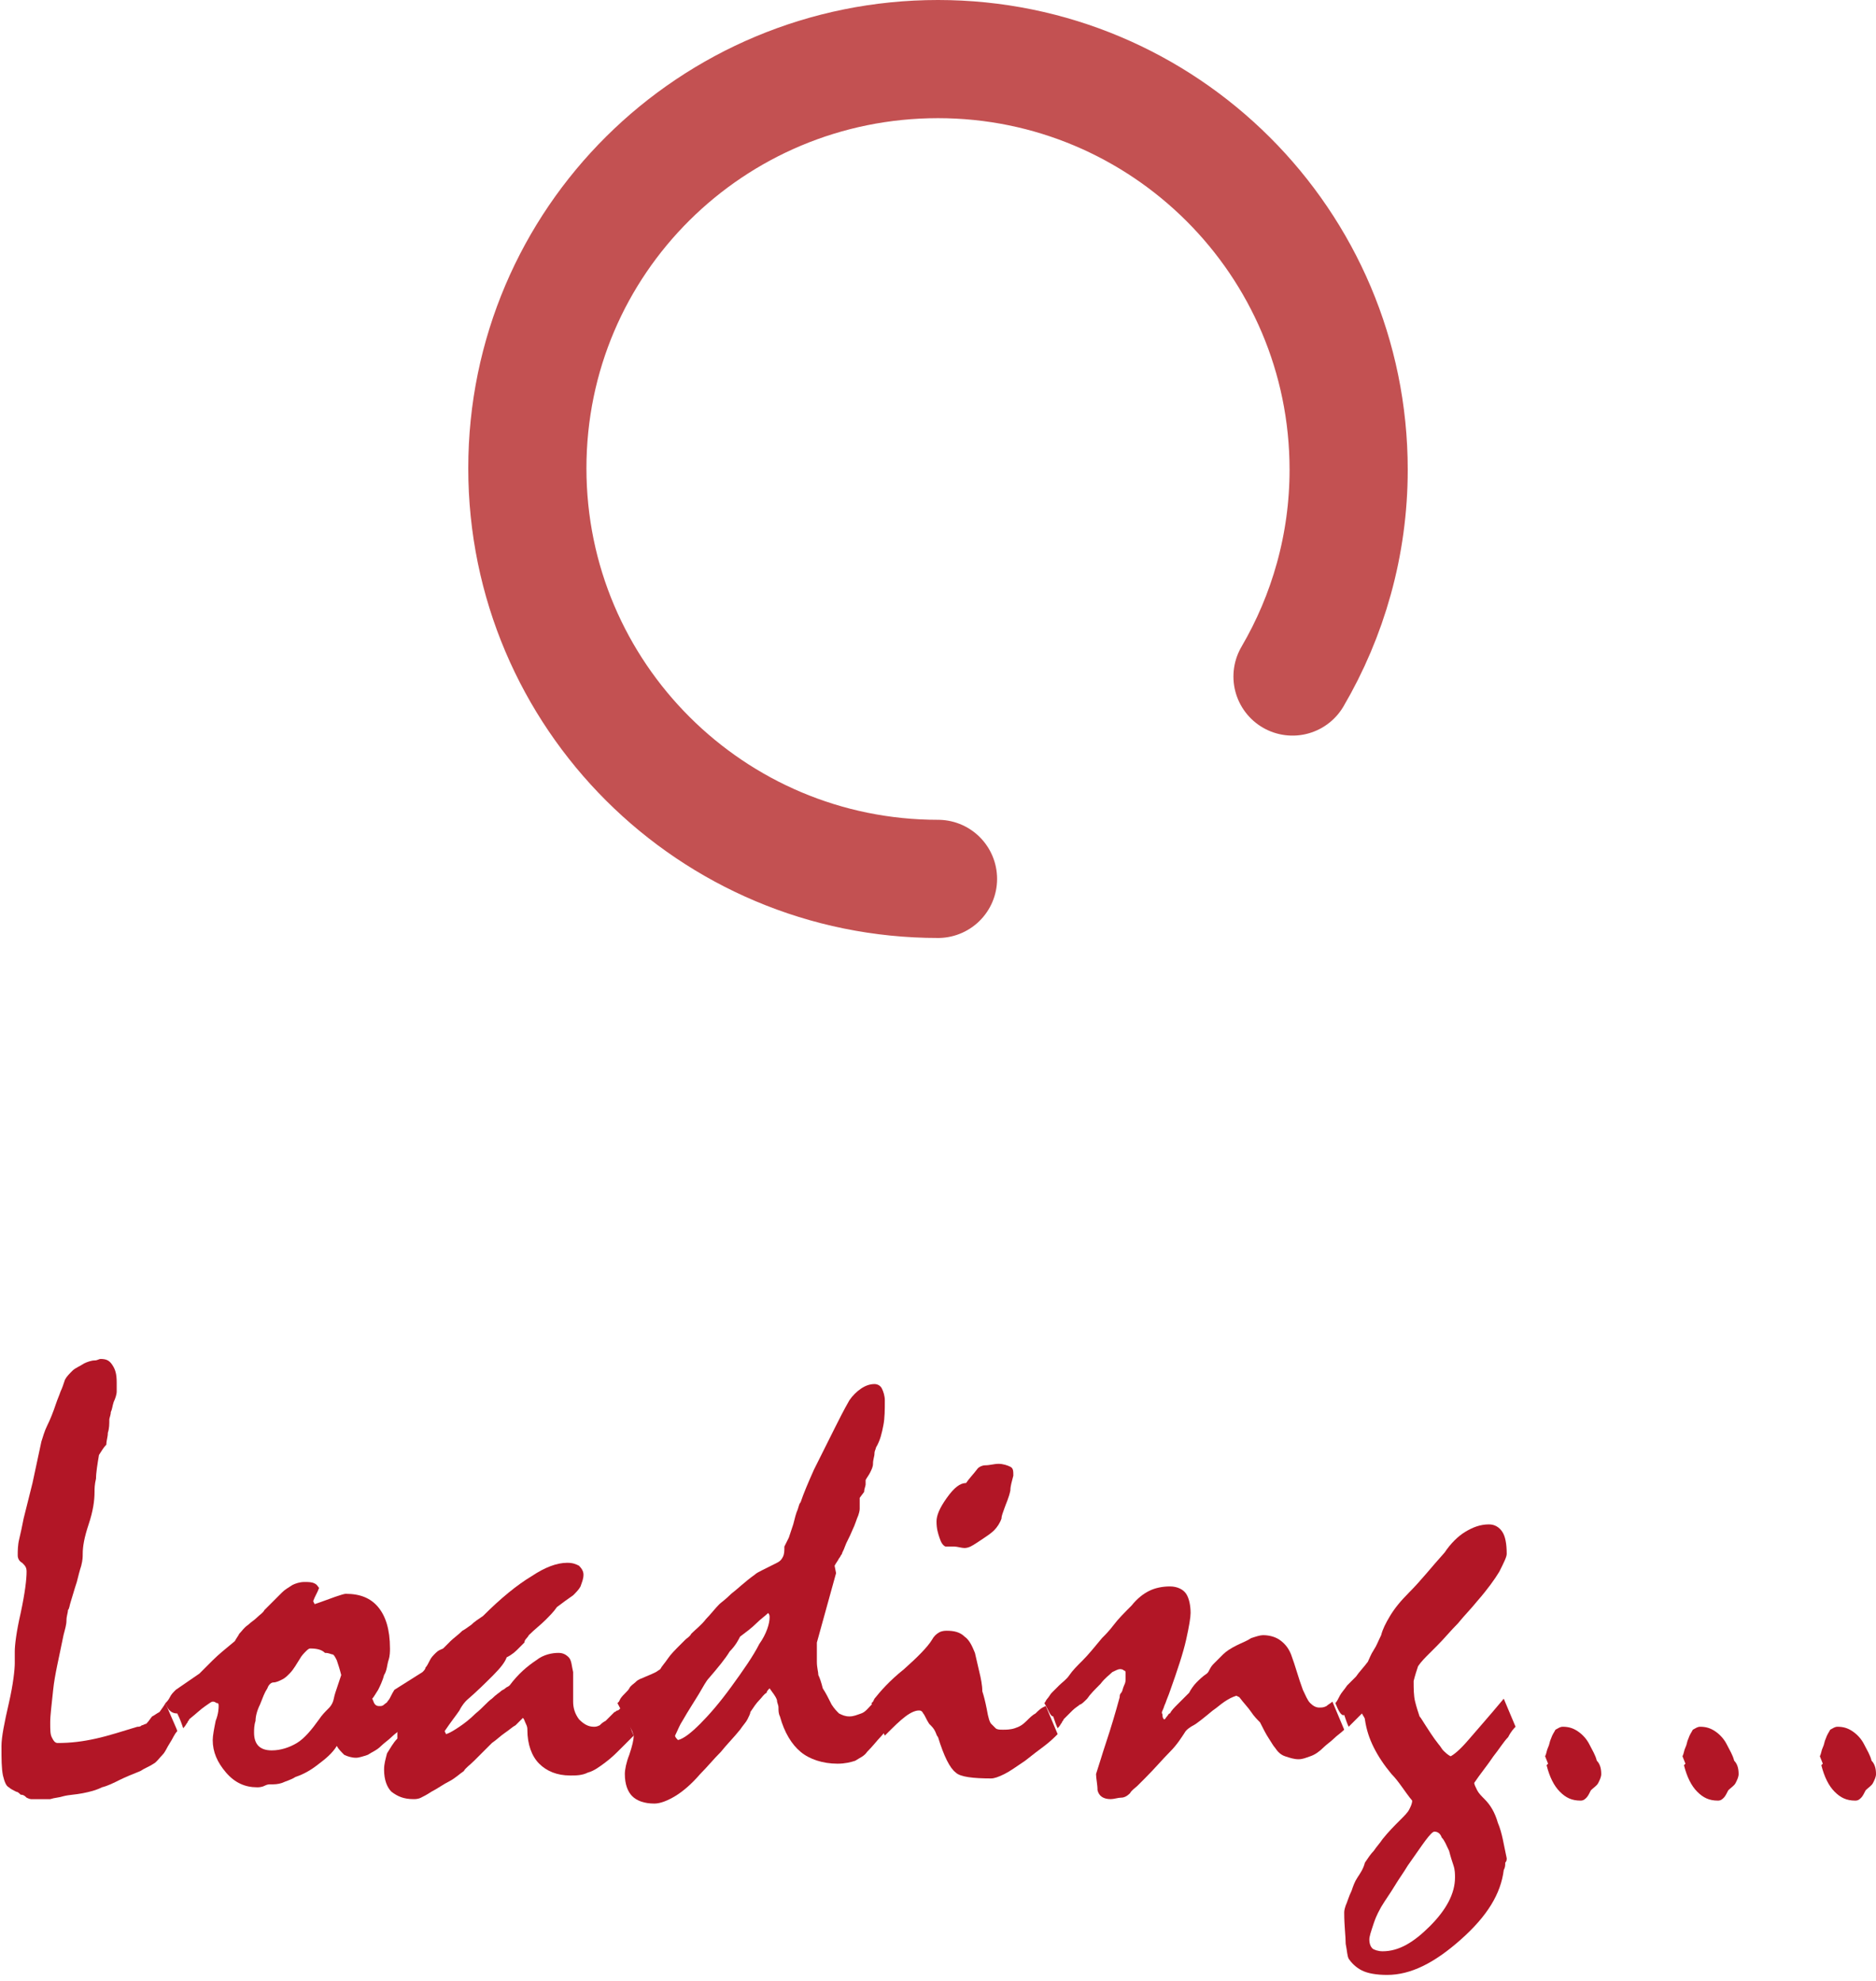 <?xml version="1.0" encoding="utf-8"?>
<!-- Generator: Adobe Illustrator 17.0.0, SVG Export Plug-In . SVG Version: 6.00 Build 0)  -->
<!DOCTYPE svg PUBLIC "-//W3C//DTD SVG 1.1//EN" "http://www.w3.org/Graphics/SVG/1.1/DTD/svg11.dtd">
<svg version="1.1" id="Layer_1" xmlns="http://www.w3.org/2000/svg" xmlns:xlink="http://www.w3.org/1999/xlink" x="0px" y="0px"
	 width="127px" height="134.1px" viewBox="0 0 127 134.1" style="enable-background:new 0 0 127 134.1;" xml:space="preserve">
<style type="text/css">
@-webkit-keyframes spin {
    0%{
        -webkit-transform: rotate(0deg);

    }
    100%{
        -webkit-transform: rotate(360deg);
    }
}

@keyframes spin {
    0%{
        transform: rotate(0deg);

    }
    100%{
        transform: rotate(360deg);
    }
}

.spin{
    -webkit-animation: spin 1s infinite linear;
    animation: spin 1s infinite linear;
    -webkit-transform-origin: 50% 50%;
    transform-origin: 50% 50%;
}

	.st0{opacity:0.8;fill:none;stroke:#B42627;stroke-width:8;stroke-linecap:round;stroke-miterlimit:10;}
	.st1{fill:#B21626;}
</style>
<g id="loading.svg">
	<path class="st0 spin" d="M63.5,59.5c-15.3,0-27.8-12.4-27.8-27.8S48.2,4,63.5,4s27.8,12.4,27.8,27.8c0,5.1-1.4,9.9-3.8,14"/>
	<g>
		<path class="st1" d="M11.2,115.3c0.5,1.2,0.8,1.8,0.8,1.9c-0.2,0.2-0.3,0.5-0.5,0.8c-0.2,0.3-0.3,0.6-0.5,0.8
			c-0.2,0.2-0.4,0.5-0.6,0.6c-0.3,0.2-0.6,0.3-0.9,0.5c-0.5,0.2-1,0.4-1.4,0.6c-0.4,0.2-0.8,0.4-1.2,0.5c-0.4,0.2-0.8,0.3-1.3,0.4
			c-0.5,0.1-0.9,0.1-1.3,0.2c-0.3,0.1-0.6,0.1-0.9,0.2c-0.3,0-0.6,0-0.8,0c-0.2,0-0.4,0-0.5,0s-0.3-0.1-0.3-0.1
			c-0.1-0.1-0.2-0.2-0.4-0.2c-0.1-0.1-0.2-0.2-0.3-0.2c-0.2-0.1-0.4-0.2-0.5-0.3c-0.2-0.1-0.3-0.4-0.4-0.8c-0.1-0.5-0.1-1.1-0.1-2
			c0-0.6,0.2-1.6,0.5-2.9S1,113,1,112.6c0-0.1,0-0.2,0-0.4c0-0.2,0-0.3,0-0.4c0-0.4,0.1-1.3,0.4-2.6c0.3-1.4,0.4-2.3,0.4-2.8
			c0-0.3-0.1-0.4-0.3-0.6c-0.2-0.1-0.3-0.3-0.3-0.5c0-0.3,0-0.7,0.1-1.1c0.1-0.4,0.2-0.9,0.3-1.4c0.1-0.4,0.2-0.8,0.3-1.2
			c0.1-0.4,0.2-0.8,0.3-1.2c0.1-0.5,0.2-0.9,0.3-1.4c0.1-0.5,0.2-0.9,0.3-1.4c0.1-0.3,0.2-0.7,0.4-1.1c0.2-0.4,0.4-0.9,0.6-1.5
			c0.1-0.3,0.2-0.5,0.3-0.8c0.1-0.2,0.2-0.5,0.3-0.8c0.1-0.2,0.3-0.4,0.5-0.6c0.2-0.2,0.5-0.3,0.8-0.5c0.2-0.1,0.5-0.2,0.7-0.2
			c0.2,0,0.3-0.1,0.4-0.1c0.4,0,0.6,0.1,0.8,0.4c0.2,0.3,0.3,0.6,0.3,1.2c0,0.2,0,0.4,0,0.6c0,0.2-0.1,0.5-0.2,0.7
			c-0.1,0.3-0.1,0.5-0.2,0.7c0,0.2-0.1,0.4-0.1,0.5c0,0.3,0,0.6-0.1,0.9c0,0.3-0.1,0.5-0.1,0.8C7,98,6.9,98.2,6.7,98.5
			c-0.1,0.6-0.2,1.2-0.2,1.6c-0.1,0.4-0.1,0.7-0.1,0.9c0,0.6-0.1,1.3-0.4,2.2c-0.3,0.9-0.4,1.5-0.4,2c0,0.2,0,0.4-0.1,0.8
			c-0.1,0.3-0.2,0.7-0.3,1.1c-0.2,0.6-0.3,1-0.4,1.3c-0.1,0.3-0.1,0.5-0.2,0.6c0,0.2-0.1,0.4-0.1,0.7c0,0.3-0.1,0.6-0.2,1
			c-0.3,1.5-0.6,2.7-0.7,3.7s-0.2,1.7-0.2,2.2c0,0.5,0,0.8,0.1,1c0.1,0.2,0.2,0.4,0.4,0.4c0.9,0,1.7-0.1,2.6-0.3
			c0.9-0.2,1.8-0.5,2.8-0.8c0.1,0,0.2,0,0.3-0.1c0.1,0,0.2-0.1,0.3-0.1c0.2-0.2,0.3-0.4,0.4-0.5c0.2-0.1,0.3-0.2,0.5-0.3
			C11,115.6,11.1,115.5,11.2,115.3z"/>
		<path class="st1" d="M11.2,115.3c0.1-0.1,0.2-0.2,0.3-0.4s0.2-0.3,0.4-0.5l1.6-1.1c0.2-0.2,0.5-0.5,0.9-0.9
			c0.4-0.4,0.9-0.8,1.5-1.3c0.1-0.2,0.2-0.3,0.3-0.5c0.2-0.2,0.3-0.4,0.6-0.6c0.2-0.2,0.4-0.3,0.6-0.5c0.2-0.2,0.4-0.3,0.5-0.5
			c0.2-0.2,0.4-0.4,0.6-0.6c0.2-0.2,0.4-0.4,0.6-0.6c0.2-0.2,0.4-0.3,0.7-0.5c0.2-0.1,0.5-0.2,0.8-0.2c0.3,0,0.5,0,0.7,0.1
			c0.2,0.1,0.2,0.2,0.3,0.3c-0.1,0.3-0.3,0.6-0.4,0.9l0.1,0.2c0.6-0.2,1.1-0.4,1.4-0.5c0.3-0.1,0.6-0.2,0.7-0.2c1,0,1.7,0.3,2.2,0.9
			c0.5,0.6,0.8,1.5,0.8,2.8c0,0.2,0,0.5-0.1,0.8c-0.1,0.3-0.1,0.7-0.3,1c-0.1,0.4-0.3,0.8-0.4,1c-0.2,0.3-0.3,0.5-0.4,0.6
			c0.1,0.2,0.1,0.3,0.2,0.4s0.2,0.1,0.3,0.1c0.1,0,0.2,0,0.3-0.1s0.3-0.2,0.4-0.3c0.1,0.3,0.3,0.6,0.4,0.9c0.1,0.3,0.3,0.6,0.4,1
			c-0.2,0.2-0.5,0.4-0.7,0.6c-0.2,0.2-0.5,0.4-0.7,0.6c-0.3,0.3-0.6,0.4-0.9,0.6c-0.3,0.1-0.6,0.2-0.8,0.2c-0.3,0-0.6-0.1-0.8-0.2
			c-0.2-0.2-0.4-0.4-0.5-0.6c-0.3,0.5-0.8,0.9-1.2,1.2c-0.5,0.4-1,0.7-1.6,0.9c-0.3,0.2-0.7,0.3-0.9,0.4c-0.3,0.1-0.5,0.1-0.8,0.1
			c-0.1,0-0.2,0-0.4,0.1c-0.2,0.1-0.4,0.1-0.5,0.1c-0.8,0-1.5-0.3-2.1-1s-0.9-1.4-0.9-2.2c0-0.3,0.1-0.8,0.2-1.3
			c0.2-0.5,0.2-0.9,0.2-1s0-0.2-0.1-0.2s-0.1-0.1-0.3-0.1c-0.1,0-0.2,0.1-0.5,0.3c-0.3,0.2-0.6,0.5-1.1,0.9c0,0.1-0.1,0.1-0.1,0.2
			c-0.1,0.1-0.1,0.2-0.3,0.4c-0.1-0.3-0.2-0.6-0.4-1C11.5,116,11.3,115.6,11.2,115.3z M21,111.6c-0.1,0-0.2,0.1-0.3,0.2
			c-0.1,0.1-0.3,0.3-0.4,0.5c-0.2,0.3-0.4,0.7-0.7,1c-0.2,0.2-0.3,0.3-0.5,0.4c-0.2,0.1-0.4,0.2-0.6,0.2c-0.1,0-0.3,0.1-0.4,0.4
			c-0.2,0.3-0.3,0.6-0.5,1.1c-0.2,0.4-0.3,0.8-0.3,1.1c-0.1,0.3-0.1,0.6-0.1,0.8c0,0.4,0.1,0.7,0.3,0.9c0.2,0.2,0.5,0.3,0.9,0.3
			c0.6,0,1.2-0.2,1.7-0.5s1-0.9,1.5-1.6c0.2-0.3,0.4-0.5,0.6-0.7c0.1-0.1,0.2-0.2,0.3-0.4c0.1-0.2,0.1-0.4,0.2-0.7l0.4-1.2
			c-0.1-0.4-0.2-0.7-0.3-1c-0.1-0.2-0.2-0.4-0.3-0.4c-0.1,0-0.2-0.1-0.5-0.1C21.8,111.7,21.5,111.6,21,111.6z"/>
		<path class="st1" d="M26.7,114.4l1.9-1.2c0.1-0.1,0.2-0.2,0.2-0.3c0.1-0.1,0.2-0.3,0.3-0.5c0.1-0.2,0.2-0.3,0.4-0.5
			s0.3-0.2,0.5-0.3c0.1-0.1,0.3-0.3,0.5-0.5c0.2-0.2,0.5-0.4,0.8-0.7c0.2-0.1,0.3-0.2,0.6-0.4c0.2-0.2,0.5-0.4,0.8-0.6
			c1.2-1.2,2.3-2.1,3.3-2.7c0.9-0.6,1.7-0.9,2.4-0.9c0.4,0,0.6,0.1,0.8,0.2c0.2,0.2,0.3,0.4,0.3,0.6c0,0.3-0.1,0.5-0.2,0.8
			c-0.1,0.2-0.3,0.4-0.5,0.6c-0.3,0.2-0.7,0.5-1.1,0.8c-0.2,0.3-0.5,0.6-0.8,0.9c-0.3,0.3-0.7,0.6-1.1,1c-0.1,0.2-0.3,0.3-0.3,0.5
			c-0.1,0.1-0.2,0.2-0.4,0.4c-0.2,0.2-0.4,0.4-0.8,0.6c-0.1,0.3-0.4,0.7-0.9,1.2s-1.1,1.1-1.8,1.7c-0.1,0.1-0.3,0.3-0.5,0.7
			c-0.2,0.3-0.6,0.8-1,1.4l0.1,0.2c0.3-0.1,0.6-0.3,0.9-0.5c0.3-0.2,0.7-0.5,1.1-0.9c0.5-0.4,0.8-0.8,1.1-1c0.3-0.3,0.5-0.4,0.6-0.5
			c0.1-0.1,0.2-0.1,0.3-0.2s0.2-0.1,0.3-0.2c0.6-0.8,1.2-1.3,1.8-1.7c0.5-0.4,1.1-0.5,1.5-0.5c0.3,0,0.5,0.1,0.7,0.3
			c0.2,0.2,0.2,0.6,0.3,1c0,0.7,0,1.3,0,2c0,0.4,0.1,0.8,0.4,1.2c0.3,0.3,0.6,0.5,1,0.5c0.1,0,0.2,0,0.4-0.1
			c0.1-0.1,0.2-0.2,0.4-0.3c0.1-0.1,0.2-0.2,0.3-0.3c0.1-0.1,0.2-0.2,0.3-0.3c0.1,0,0.1-0.1,0.2-0.1s0.2-0.2,0.3-0.2
			c0.2,0.4,0.4,0.8,0.5,1.1c0.1,0.3,0.2,0.6,0.3,0.8c-0.3,0.3-0.6,0.6-0.9,0.9c-0.3,0.3-0.6,0.6-1,0.9c-0.4,0.3-0.8,0.6-1.2,0.7
			c-0.4,0.2-0.8,0.2-1.2,0.2c-0.9,0-1.6-0.3-2.1-0.8s-0.8-1.3-0.8-2.3c0-0.1,0-0.2-0.1-0.4s-0.1-0.3-0.2-0.4
			c-0.1,0.1-0.1,0.1-0.2,0.2c-0.1,0.1-0.2,0.2-0.3,0.3c-0.2,0.1-0.4,0.3-0.7,0.5c-0.3,0.2-0.6,0.5-0.9,0.7c-0.5,0.5-0.9,0.9-1.2,1.2
			c-0.3,0.3-0.6,0.5-0.7,0.7c-0.3,0.2-0.6,0.5-1,0.7c-0.4,0.2-0.8,0.5-1.2,0.7c-0.3,0.2-0.5,0.3-0.7,0.4c-0.2,0.1-0.4,0.1-0.5,0.1
			c-0.7,0-1.1-0.2-1.5-0.5c-0.3-0.3-0.5-0.8-0.5-1.5c0-0.4,0.1-0.7,0.2-1.1c0.2-0.3,0.4-0.7,0.7-1c0-0.2,0-0.3,0-0.4
			c0-0.1,0-0.1-0.1-0.2c0-0.1-0.1-0.2-0.1-0.3c-0.1-0.2-0.2-0.4-0.3-0.6c-0.1-0.2-0.2-0.5-0.3-0.8c0.1-0.1,0.1-0.2,0.2-0.3
			S26.5,114.7,26.7,114.4z"/>
		<path class="st1" d="M41.8,115.3l0.1-0.1L42,115c0.2-0.3,0.5-0.5,0.6-0.7s0.3-0.3,0.4-0.4c0.1-0.1,0.2-0.2,0.5-0.3
			c0.2-0.1,0.5-0.2,0.9-0.4l0.3-0.2c0.1-0.2,0.3-0.4,0.5-0.7c0.2-0.3,0.5-0.6,0.9-1c0.1-0.1,0.2-0.2,0.3-0.3s0.3-0.2,0.4-0.4
			c0.3-0.3,0.7-0.6,1-1c0.3-0.3,0.6-0.7,0.9-1c0.1-0.1,0.4-0.3,0.8-0.7c0.4-0.3,0.9-0.8,1.6-1.3c0.1-0.1,0.3-0.2,0.5-0.3
			c0.2-0.1,0.6-0.3,1-0.5c0.2-0.1,0.3-0.2,0.4-0.4c0.1-0.2,0.1-0.4,0.1-0.7c0.1-0.2,0.2-0.4,0.3-0.6c0.1-0.3,0.2-0.6,0.3-0.9
			c0.1-0.4,0.2-0.8,0.3-1c0.1-0.3,0.1-0.4,0.2-0.5c0.2-0.6,0.5-1.3,0.9-2.2c0.4-0.8,0.9-1.8,1.4-2.8c0.3-0.6,0.6-1.2,1-1.9
			c0.2-0.3,0.5-0.6,0.8-0.8c0.3-0.2,0.6-0.3,0.9-0.3c0.2,0,0.4,0.1,0.5,0.3c0.1,0.2,0.2,0.5,0.2,0.8c0,0.6,0,1.2-0.1,1.7
			s-0.2,1-0.5,1.5c0,0.1-0.1,0.2-0.1,0.4c0,0.2-0.1,0.4-0.1,0.7c0,0.2-0.1,0.4-0.2,0.6c-0.1,0.2-0.2,0.3-0.3,0.5c0,0.1,0,0.2,0,0.3
			c0,0.1-0.1,0.3-0.1,0.5l-0.3,0.4c0,0.1,0,0.2,0,0.3s0,0.2,0,0.4c0,0.1,0,0.2-0.1,0.5c-0.1,0.2-0.2,0.6-0.4,1
			c-0.2,0.5-0.4,0.8-0.5,1.1c-0.1,0.3-0.2,0.4-0.2,0.5c-0.1,0.1-0.1,0.2-0.2,0.3c-0.1,0.2-0.2,0.3-0.3,0.5l0.1,0.5l-1.3,4.7
			c0,0.5,0,1,0,1.3c0,0.4,0.1,0.7,0.1,0.9c0.1,0.2,0.2,0.5,0.3,0.9c0.2,0.3,0.4,0.7,0.6,1.1c0.2,0.3,0.3,0.4,0.5,0.6
			c0.2,0.1,0.4,0.2,0.7,0.2c0.3,0,0.5-0.1,0.8-0.2c0.3-0.1,0.5-0.4,0.8-0.7c0.2,0.4,0.3,0.7,0.5,1c0.1,0.3,0.3,0.6,0.4,0.9
			c-0.1,0-0.2,0.2-0.4,0.4c-0.2,0.2-0.5,0.6-0.9,1c-0.2,0.3-0.5,0.4-0.8,0.6c-0.3,0.1-0.7,0.2-1.2,0.2c-1,0-1.9-0.3-2.5-0.8
			s-1.1-1.3-1.4-2.4c-0.1-0.2-0.1-0.4-0.1-0.6c0-0.2-0.1-0.3-0.1-0.5c-0.1-0.3-0.3-0.5-0.5-0.8c-0.1,0.1-0.2,0.2-0.2,0.3
			c-0.2,0.1-0.3,0.3-0.5,0.5c-0.2,0.2-0.4,0.5-0.6,0.8c0,0.1-0.1,0.3-0.2,0.5c-0.1,0.2-0.3,0.4-0.5,0.7c-0.4,0.5-0.9,1-1.3,1.5
			c-0.5,0.5-0.9,1-1.4,1.5c-0.6,0.7-1.2,1.2-1.7,1.5c-0.5,0.3-1,0.5-1.4,0.5c-0.7,0-1.2-0.2-1.5-0.5c-0.3-0.3-0.5-0.8-0.5-1.5
			c0-0.3,0.1-0.8,0.3-1.3c0.2-0.6,0.3-1,0.3-1.3l-0.1-0.3L41.8,115.3z M52.1,109.5c0-0.1,0-0.2-0.1-0.3c-0.2,0.2-0.5,0.4-0.8,0.7
			c-0.3,0.3-0.7,0.6-1.1,0.9c-0.1,0.2-0.3,0.6-0.7,1c-0.3,0.5-0.8,1.1-1.4,1.8c-0.2,0.2-0.4,0.6-0.7,1.1c-0.3,0.5-0.7,1.1-1.1,1.8
			c-0.2,0.3-0.3,0.6-0.5,1c0,0.1,0.1,0.2,0.2,0.3c0.4-0.1,0.9-0.5,1.5-1.1s1.3-1.4,2.1-2.5c0.8-1.1,1.5-2.1,1.9-2.9
			C51.9,110.6,52.1,109.9,52.1,109.5z"/>
		<path class="st1" d="M59,115.3l0.1-0.1l0.1-0.2c0.4-0.5,1-1.2,2-2c0.9-0.8,1.6-1.5,1.9-2c0.1-0.2,0.3-0.4,0.5-0.5
			c0.2-0.1,0.4-0.1,0.5-0.1c0.5,0,0.9,0.1,1.2,0.4c0.3,0.2,0.5,0.6,0.7,1.1c0.1,0.4,0.2,0.9,0.3,1.3c0.1,0.4,0.2,0.9,0.2,1.3
			c0.1,0.3,0.2,0.7,0.3,1.2c0.1,0.6,0.2,0.9,0.3,1c0.1,0.1,0.2,0.2,0.3,0.3c0.1,0.1,0.3,0.1,0.5,0.1c0.2,0,0.5,0,0.8-0.1
			c0.3-0.1,0.5-0.2,0.8-0.5c0.2-0.2,0.4-0.4,0.6-0.5c0.2-0.2,0.4-0.4,0.7-0.5l0.8,1.9c-0.2,0.2-0.5,0.5-0.9,0.8
			c-0.4,0.3-0.8,0.6-1.3,1c-0.6,0.4-1,0.7-1.4,0.9c-0.4,0.2-0.7,0.3-0.9,0.3c-1.2,0-2.1-0.1-2.4-0.4c-0.4-0.3-0.8-1.1-1.2-2.4
			c-0.1-0.1-0.1-0.2-0.2-0.4s-0.2-0.3-0.4-0.5c-0.2-0.3-0.3-0.6-0.4-0.7c-0.1-0.2-0.2-0.2-0.3-0.2c-0.2,0-0.5,0.1-0.9,0.4
			c-0.4,0.3-0.8,0.7-1.4,1.3c-0.1-0.2-0.2-0.4-0.3-0.6c-0.1-0.2-0.2-0.5-0.3-0.9c0-0.1-0.1-0.2-0.1-0.2
			C59.1,115.4,59,115.4,59,115.3z M67.6,99.1c0.3,0,0.6,0.1,0.8,0.2c0.2,0.1,0.2,0.3,0.2,0.6c-0.1,0.4-0.2,0.7-0.2,1
			c-0.1,0.5-0.3,0.9-0.4,1.2c-0.1,0.3-0.2,0.5-0.2,0.7c-0.1,0.3-0.3,0.6-0.5,0.8c-0.2,0.2-0.5,0.4-0.8,0.6c-0.3,0.2-0.6,0.4-0.8,0.5
			s-0.4,0.1-0.4,0.1c-0.2,0-0.5-0.1-0.7-0.1s-0.4,0-0.6,0c-0.2-0.1-0.3-0.3-0.4-0.6c-0.1-0.3-0.2-0.6-0.2-1.1c0-0.4,0.2-0.9,0.7-1.6
			s0.9-1,1.3-1c0.2-0.3,0.5-0.6,0.8-1c0.1-0.1,0.3-0.2,0.5-0.2C67,99.2,67.3,99.1,67.6,99.1z"/>
		<path class="st1" d="M70.7,115.3c0.1-0.1,0.1-0.2,0.2-0.3s0.2-0.3,0.3-0.4c0.1-0.1,0.3-0.3,0.5-0.5c0.2-0.2,0.5-0.4,0.7-0.7
			c0.2-0.3,0.5-0.6,0.9-1c0.4-0.4,0.8-0.9,1.3-1.5c0.2-0.2,0.5-0.5,0.8-0.9c0.3-0.4,0.7-0.8,1.2-1.3c0.4-0.5,0.8-0.8,1.2-1
			c0.4-0.2,0.9-0.3,1.4-0.3s0.9,0.2,1.1,0.5c0.2,0.3,0.3,0.8,0.3,1.3c0,0.3-0.1,0.9-0.3,1.8c-0.2,0.9-0.6,2.1-1.1,3.5
			c-0.1,0.3-0.2,0.5-0.3,0.8c-0.1,0.2-0.1,0.3-0.2,0.5s0,0.2,0,0.3c0,0.1,0,0.2,0.1,0.3c0.1,0,0.1-0.1,0.2-0.2s0.1-0.2,0.2-0.2
			c0.1-0.2,0.3-0.4,0.5-0.6c0.2-0.2,0.5-0.5,0.8-0.8c0.1-0.2,0.3-0.5,0.5-0.7c0.2-0.2,0.4-0.4,0.7-0.6c0.1-0.1,0.1-0.1,0.2-0.3
			s0.2-0.3,0.3-0.4c0.2-0.2,0.4-0.4,0.6-0.6c0.2-0.2,0.5-0.4,0.9-0.6c0.4-0.2,0.7-0.3,1-0.5c0.3-0.1,0.6-0.2,0.8-0.2
			c0.4,0,0.8,0.1,1.1,0.3c0.3,0.2,0.6,0.5,0.8,1c0.3,0.8,0.5,1.6,0.8,2.4c0.2,0.4,0.3,0.7,0.5,0.9c0.2,0.2,0.4,0.3,0.6,0.3
			c0.2,0,0.3,0,0.5-0.1c0.1-0.1,0.3-0.2,0.4-0.3l0.8,1.9c-0.2,0.2-0.5,0.4-0.7,0.6c-0.2,0.2-0.5,0.4-0.7,0.6
			c-0.3,0.3-0.6,0.5-0.9,0.6c-0.3,0.1-0.5,0.2-0.8,0.2c-0.3,0-0.6-0.1-0.9-0.2c-0.3-0.1-0.5-0.3-0.7-0.6c-0.1-0.1-0.2-0.3-0.4-0.6
			c-0.2-0.3-0.4-0.7-0.6-1.1c-0.2-0.2-0.4-0.4-0.6-0.7c-0.2-0.3-0.5-0.6-0.8-1l-0.2-0.1c-0.3,0.1-0.5,0.2-0.8,0.4s-0.5,0.4-0.8,0.6
			c-0.6,0.5-1.1,0.9-1.3,1s-0.5,0.3-0.6,0.5c-0.2,0.3-0.5,0.8-1,1.3c-0.5,0.5-1,1.1-1.7,1.8c-0.2,0.2-0.4,0.4-0.5,0.5
			s-0.4,0.3-0.5,0.5c-0.2,0.2-0.4,0.3-0.6,0.3s-0.5,0.1-0.7,0.1c-0.5,0-0.8-0.2-0.9-0.6c0-0.4-0.1-0.8-0.1-1.1
			c0.2-0.6,0.4-1.3,0.7-2.2c0.3-0.9,0.6-1.9,0.9-3c0-0.1,0-0.2,0.1-0.3s0.1-0.3,0.2-0.5c0.1-0.2,0.1-0.3,0.1-0.5c0-0.1,0-0.2,0-0.3
			s0-0.2-0.1-0.2c-0.1-0.1-0.2-0.1-0.3-0.1c-0.1,0-0.3,0.1-0.5,0.2c-0.2,0.2-0.5,0.4-0.8,0.8c-0.4,0.4-0.7,0.7-0.9,1
			c-0.2,0.2-0.4,0.4-0.5,0.4c-0.1,0.1-0.3,0.2-0.5,0.4c-0.2,0.2-0.4,0.4-0.6,0.6c0,0.1-0.1,0.1-0.1,0.2c-0.1,0.1-0.1,0.2-0.3,0.4
			c-0.1-0.2-0.2-0.5-0.3-0.8C71.1,116.2,71,115.8,70.7,115.3z"/>
		<path class="st1" d="M90.4,115.3c0.1-0.1,0.2-0.3,0.3-0.5c0.1-0.2,0.3-0.4,0.5-0.7c0.2-0.2,0.4-0.4,0.6-0.6c0.2-0.3,0.5-0.6,0.8-1
			c0.1-0.2,0.2-0.5,0.4-0.8c0.2-0.3,0.3-0.6,0.5-1c0.1-0.4,0.3-0.8,0.6-1.3c0.3-0.5,0.7-1,1.3-1.6c0.8-0.8,1.5-1.7,2.4-2.7
			c0.4-0.6,0.9-1.1,1.4-1.4s1-0.5,1.6-0.5c0.4,0,0.7,0.2,0.9,0.5c0.2,0.3,0.3,0.8,0.3,1.5c0,0.2-0.2,0.6-0.5,1.2
			c-0.3,0.5-0.8,1.2-1.5,2c-0.4,0.5-0.9,1-1.3,1.5c-0.5,0.5-0.9,1-1.4,1.5c-0.2,0.2-0.4,0.4-0.6,0.6c-0.2,0.2-0.5,0.5-0.7,0.8
			c-0.1,0.3-0.2,0.6-0.3,1c0,0.5,0,1,0.1,1.4c0.1,0.4,0.2,0.7,0.3,1c0.1,0.1,0.2,0.3,0.4,0.6s0.5,0.8,0.9,1.3
			c0.1,0.1,0.2,0.3,0.3,0.4c0.1,0.1,0.3,0.3,0.5,0.4c0.2-0.1,0.6-0.4,1.2-1.1c0.6-0.7,1.4-1.6,2.4-2.8l0.8,1.9
			c-0.1,0.1-0.3,0.3-0.5,0.7c-0.3,0.3-0.6,0.8-1,1.3c-0.4,0.6-0.9,1.2-1.3,1.8c0,0.1,0.1,0.3,0.2,0.5s0.3,0.4,0.5,0.6
			c0.4,0.4,0.7,0.9,0.9,1.6c0.3,0.7,0.4,1.5,0.6,2.4c0,0.1,0,0.2-0.1,0.3c0,0.2,0,0.3-0.1,0.5c-0.2,1.6-1.1,3.1-2.9,4.7
			s-3.4,2.4-5,2.4c-0.7,0-1.3-0.1-1.7-0.3c-0.4-0.2-0.7-0.5-0.9-0.8c-0.1-0.2-0.1-0.5-0.2-1c0-0.5-0.1-1.2-0.1-2.1
			c0-0.1,0-0.2,0.1-0.5c0.1-0.2,0.2-0.6,0.4-1c0.1-0.3,0.2-0.6,0.4-0.9c0.2-0.3,0.4-0.6,0.5-1c0.2-0.3,0.4-0.6,0.6-0.8
			c0.2-0.3,0.4-0.5,0.6-0.8c0.4-0.5,0.8-0.9,1.2-1.3c0.3-0.3,0.5-0.5,0.6-0.7c0.1-0.2,0.2-0.4,0.2-0.6c-0.5-0.6-0.9-1.3-1.4-1.8
			c-0.5-0.6-0.9-1.2-1.2-1.8c-0.3-0.6-0.5-1.2-0.6-1.9c0-0.1-0.1-0.2-0.2-0.4c-0.3,0.3-0.6,0.6-0.9,0.9c-0.1-0.2-0.2-0.5-0.3-0.8
			C90.8,116.2,90.6,115.8,90.4,115.3z M97.1,124c-0.1,0-0.3,0.2-0.6,0.6c-0.3,0.4-0.7,1-1.2,1.7c-0.3,0.5-0.6,0.9-0.9,1.4
			s-0.6,0.9-0.9,1.4c-0.1,0.2-0.3,0.5-0.5,1.1c-0.2,0.6-0.3,0.9-0.3,1.1c0,0.3,0.1,0.5,0.2,0.6s0.4,0.2,0.7,0.2
			c1.1,0,2.1-0.6,3.2-1.7s1.7-2.2,1.7-3.3c0-0.2,0-0.5-0.1-0.8c-0.1-0.3-0.2-0.6-0.3-1c-0.2-0.4-0.3-0.7-0.5-0.9
			C97.5,124.1,97.3,124,97.1,124z"/>
		<path class="st1" d="M108.4,120.1c0,0.2-0.1,0.4-0.2,0.6c-0.1,0.2-0.3,0.3-0.5,0.5c-0.1,0.2-0.2,0.4-0.3,0.5
			c-0.1,0.1-0.2,0.2-0.4,0.2c-0.6,0-1-0.2-1.4-0.6c-0.4-0.4-0.7-1-0.9-1.8l0.1-0.1l-0.2-0.5c0.1-0.2,0.1-0.4,0.2-0.6
			s0.1-0.4,0.2-0.6c0.1-0.3,0.2-0.4,0.3-0.6c0.2-0.1,0.3-0.2,0.5-0.2c0.4,0,0.7,0.1,1,0.3c0.3,0.2,0.6,0.5,0.8,0.9
			c0.2,0.4,0.4,0.7,0.5,1.1C108.3,119.4,108.4,119.7,108.4,120.1z"/>
		<path class="st1" d="M117.7,120.1c0,0.2-0.1,0.4-0.2,0.6c-0.1,0.2-0.3,0.3-0.5,0.5c-0.1,0.2-0.2,0.4-0.3,0.5
			c-0.1,0.1-0.2,0.2-0.4,0.2c-0.6,0-1-0.2-1.4-0.6c-0.4-0.4-0.7-1-0.9-1.8l0.1-0.1l-0.2-0.5c0.1-0.2,0.1-0.4,0.2-0.6
			s0.1-0.4,0.2-0.6c0.1-0.3,0.2-0.4,0.3-0.6c0.2-0.1,0.3-0.2,0.5-0.2c0.4,0,0.7,0.1,1,0.3c0.3,0.2,0.6,0.5,0.8,0.9
			c0.2,0.4,0.4,0.7,0.5,1.1C117.6,119.4,117.7,119.7,117.7,120.1z"/>
		<path class="st1" d="M127,120.1c0,0.2-0.1,0.4-0.2,0.6c-0.1,0.2-0.3,0.3-0.5,0.5c-0.1,0.2-0.2,0.4-0.3,0.5
			c-0.1,0.1-0.2,0.2-0.4,0.2c-0.6,0-1-0.2-1.4-0.6c-0.4-0.4-0.7-1-0.9-1.8l0.1-0.1l-0.2-0.5c0.1-0.2,0.1-0.4,0.2-0.6
			s0.1-0.4,0.2-0.6c0.1-0.3,0.2-0.4,0.3-0.6c0.2-0.1,0.3-0.2,0.5-0.2c0.4,0,0.7,0.1,1,0.3c0.3,0.2,0.6,0.5,0.8,0.9
			c0.2,0.4,0.4,0.7,0.5,1.1C126.9,119.4,127,119.7,127,120.1z"/>
	</g>
</g>
<g>
</g>
<g>
</g>
<g>
</g>
<g>
</g>
<g>
</g>
<g>
</g>
<g>
</g>
<g>
</g>
<g>
</g>
<g>
</g>
<g>
</g>
<g>
</g>
<g>
</g>
<g>
</g>
<g>
</g>
</svg>
